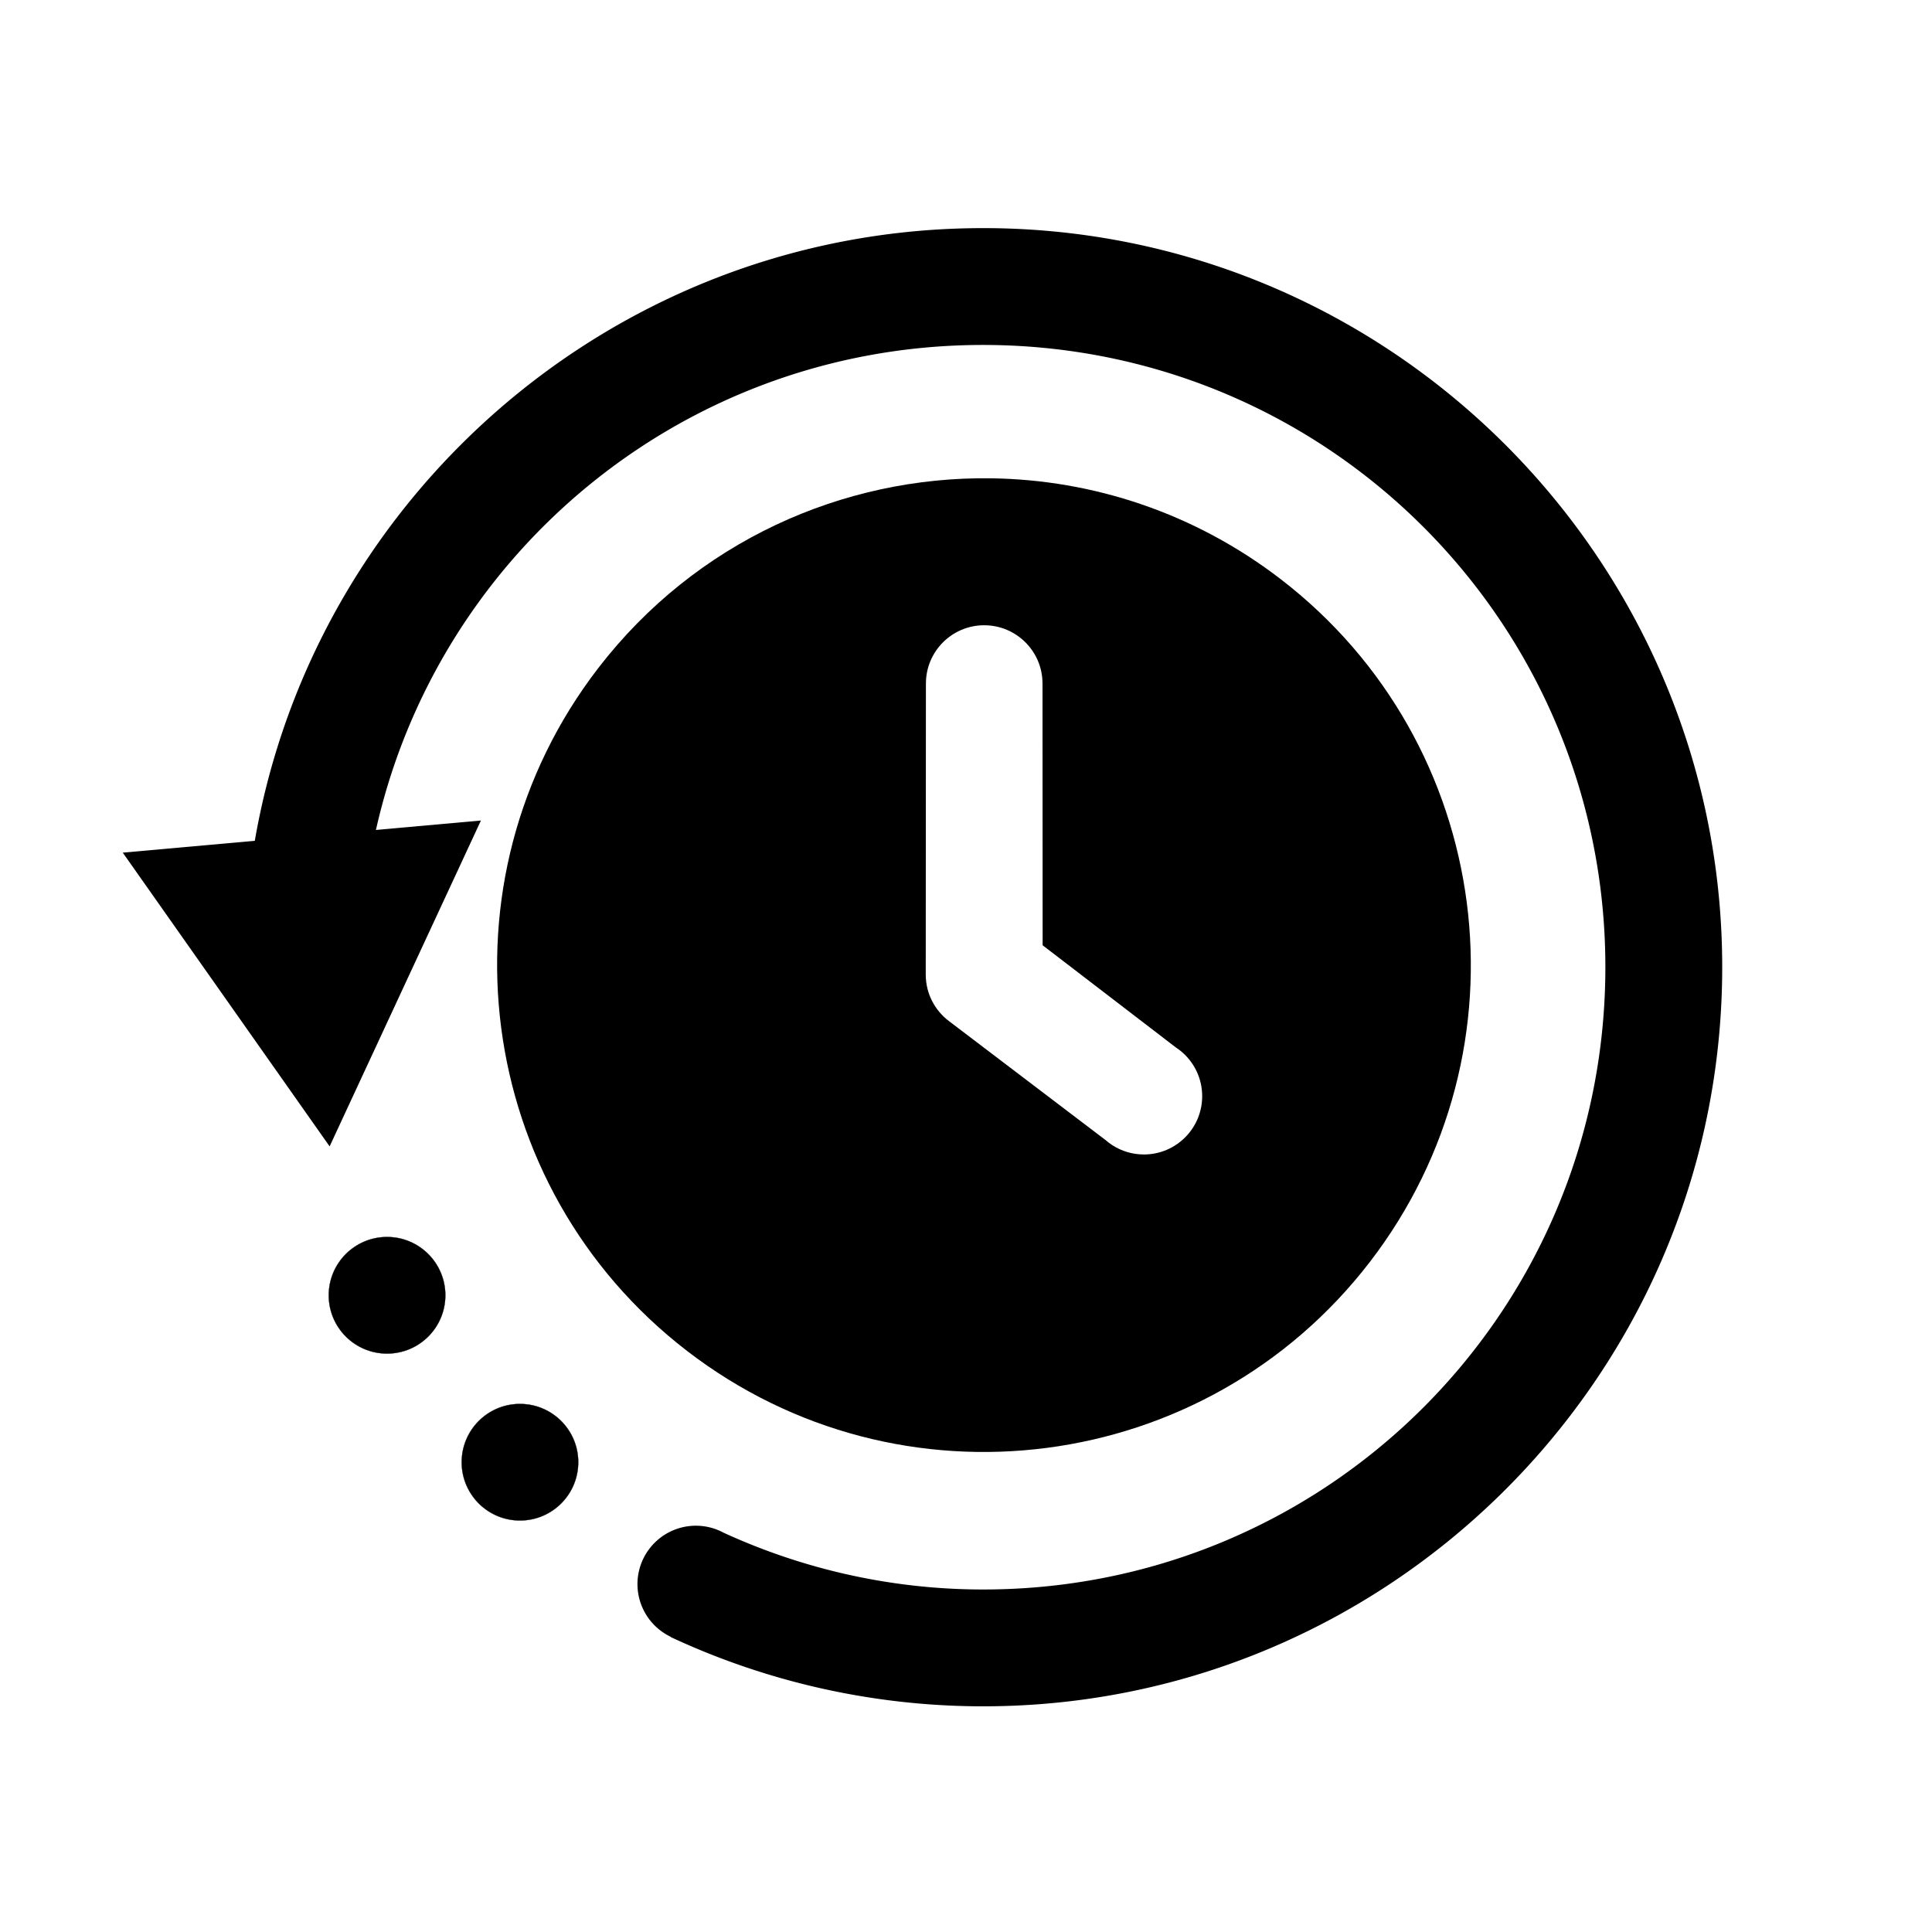 <?xml version="1.0" encoding="UTF-8" standalone="no"?>
<!-- Created with Inkscape (http://www.inkscape.org/) -->

<svg
   width="210mm"
   height="210mm"
   viewBox="0 0 210 210"
   version="1.1"
   id="svg1"
   sodipodi:docname="history-clock-face.svg"
   inkscape:version="1.3 (0e150ed, 2023-07-21)"
   xmlns:inkscape="http://www.inkscape.org/namespaces/inkscape"
   xmlns:sodipodi="http://sodipodi.sourceforge.net/DTD/sodipodi-0.dtd"
   xmlns="http://www.w3.org/2000/svg"
   xmlns:svg="http://www.w3.org/2000/svg">
  <sodipodi:namedview
     id="namedview1"
     pagecolor="#ffffff"
     bordercolor="#cccccc"
     borderopacity="1"
     inkscape:showpageshadow="0"
     inkscape:pageopacity="1"
     inkscape:pagecheckerboard="0"
     inkscape:deskcolor="#d1d1d1"
     inkscape:document-units="mm"
     showguides="true"
     inkscape:zoom="0.56404562"
     inkscape:cx="434.36203"
     inkscape:cy="647.99723"
     inkscape:window-width="1392"
     inkscape:window-height="1052"
     inkscape:window-x="0"
     inkscape:window-y="0"
     inkscape:window-maximized="0"
     inkscape:current-layer="layer1" />
  <defs
     id="defs1" />
  <g
     inkscape:label="Layer 1"
     inkscape:groupmode="layer"
     id="layer1">
    <circle
       style="display:none;fill:none;fill-opacity:0.425;stroke:#000000;stroke-width:0.186;stroke-dasharray:13.04;stroke-dashoffset:7.172"
       id="path1"
       cx="108.27"
       cy="103.566"
       r="73.994"
       transform="rotate(0.722)"
       inkscape:label="centering ring"
       sodipodi:insensitive="true" />
    <g
       id="circle1"
       transform="matrix(1.411,0.015,-0.015,1.411,-39.722,-44.595)"
       style="display:inline">
      <path
         id="path8"
         style="color:#000000;fill:#000000;-inkscape-stroke:none"
         d="m 105,48.066 c -31.39,0 -56.934,25.543 -56.934,56.933 l 9,1.3e-4 c 0,-26.526 21.408,-47.934 47.934,-47.934 26.526,-1e-6 47.934,21.407 47.934,47.933 1e-5,26.526 -21.407,47.934 -47.933,47.934 -6.734,0 -13.39,-1.425 -19.537,-4.169 -9.11e-4,-4.1e-4 -0.002,-0.001 -0.003,-0.002 a 4.5,4.5 0 0 0 -2.127,-0.509 4.5,4.5 0 0 0 -4.451,4.549 4.5,4.5 0 0 0 2.62,4.035 l -0.008,0.017 c 7.384,3.347 15.398,5.078 23.505,5.078 31.39,1e-5 56.934,-25.543 56.934,-56.933 0,-31.39 -25.544,-56.934 -56.934,-56.934 z" />
      <g
         id="g5"
         inkscape:label="arrowhead">
        <g
           id="path5"
           transform="rotate(-5.734,37.254,97.731)">
          <path
             style="color:#000000;fill:#000000;fill-rule:evenodd;-inkscape-stroke:none"
             d="m 52.566,117.983 -11.25,-19.462 h 22.5 z"
             id="path6" />
          <path
             style="color:#000000;fill:#000000;fill-rule:evenodd;-inkscape-stroke:none"
             d="m 38.717,97.02 13.85,23.961 1.299,-2.248 12.551,-21.713 z"
             id="path7"
             sodipodi:nodetypes="ccccc" />
        </g>
      </g>
    </g>
    <ellipse
       style="fill:#000000;fill-opacity:1;stroke:#000000;stroke-width:0.028;stroke-dasharray:none;stroke-dashoffset:8.1"
       id="ellipse9"
       cx="-41.929"
       cy="140.834"
       transform="matrix(-1,0.001,0.001,1,0,0)"
       rx="6.337"
       ry="6.337"
       inkscape:label="pip" />
    <circle
       style="fill:#000000;fill-opacity:1;stroke:#000000;stroke-width:0.028;stroke-dasharray:none;stroke-dashoffset:8.1"
       id="ellipse10"
       cx="-62.227"
       cy="156.853"
       transform="matrix(-0.999,-0.036,-0.036,0.999,0,0)"
       r="6.337"
       inkscape:label="pip" />
    <path
       id="circle10"
       style="display:inline;stroke:none;stroke-width:13.221;stroke-dasharray:594.957"
       d="m 107.737,51.989 c -16.111,-0.226 -32.126,6.883 -42.712,20.633 -17.829,23.157 -13.509,56.383 9.648,74.212 23.157,17.829 56.382,13.509 74.211,-9.648 17.829,-23.157 13.51,-56.382 -9.647,-74.211 -9.408,-7.243 -20.477,-10.831 -31.5,-10.986 z m -0.766,15.974 c 3.5,-0.004 6.341,2.829 6.345,6.328 l 0.014,28.456 14.463,11.093 c 0.275,0.179 0.536,0.379 0.779,0.597 l 0.004,0.004 c 1.285,1.158 2.093,2.834 2.096,4.7 0.005,3.5 -2.829,6.34 -6.328,6.345 -1.271,0.002 -2.454,-0.372 -3.447,-1.015 l -7.4e-4,7.2e-4 -0.017,-0.012 c -0.254,-0.166 -0.495,-0.349 -0.723,-0.549 l -16.973,-12.895 c -1.551,-1.153 -2.557,-2.999 -2.56,-5.08 l 0.019,-31.628 c -0.005,-3.5 2.829,-6.34 6.328,-6.345 z"
       inkscape:label="clock face" />
  </g>
</svg>
